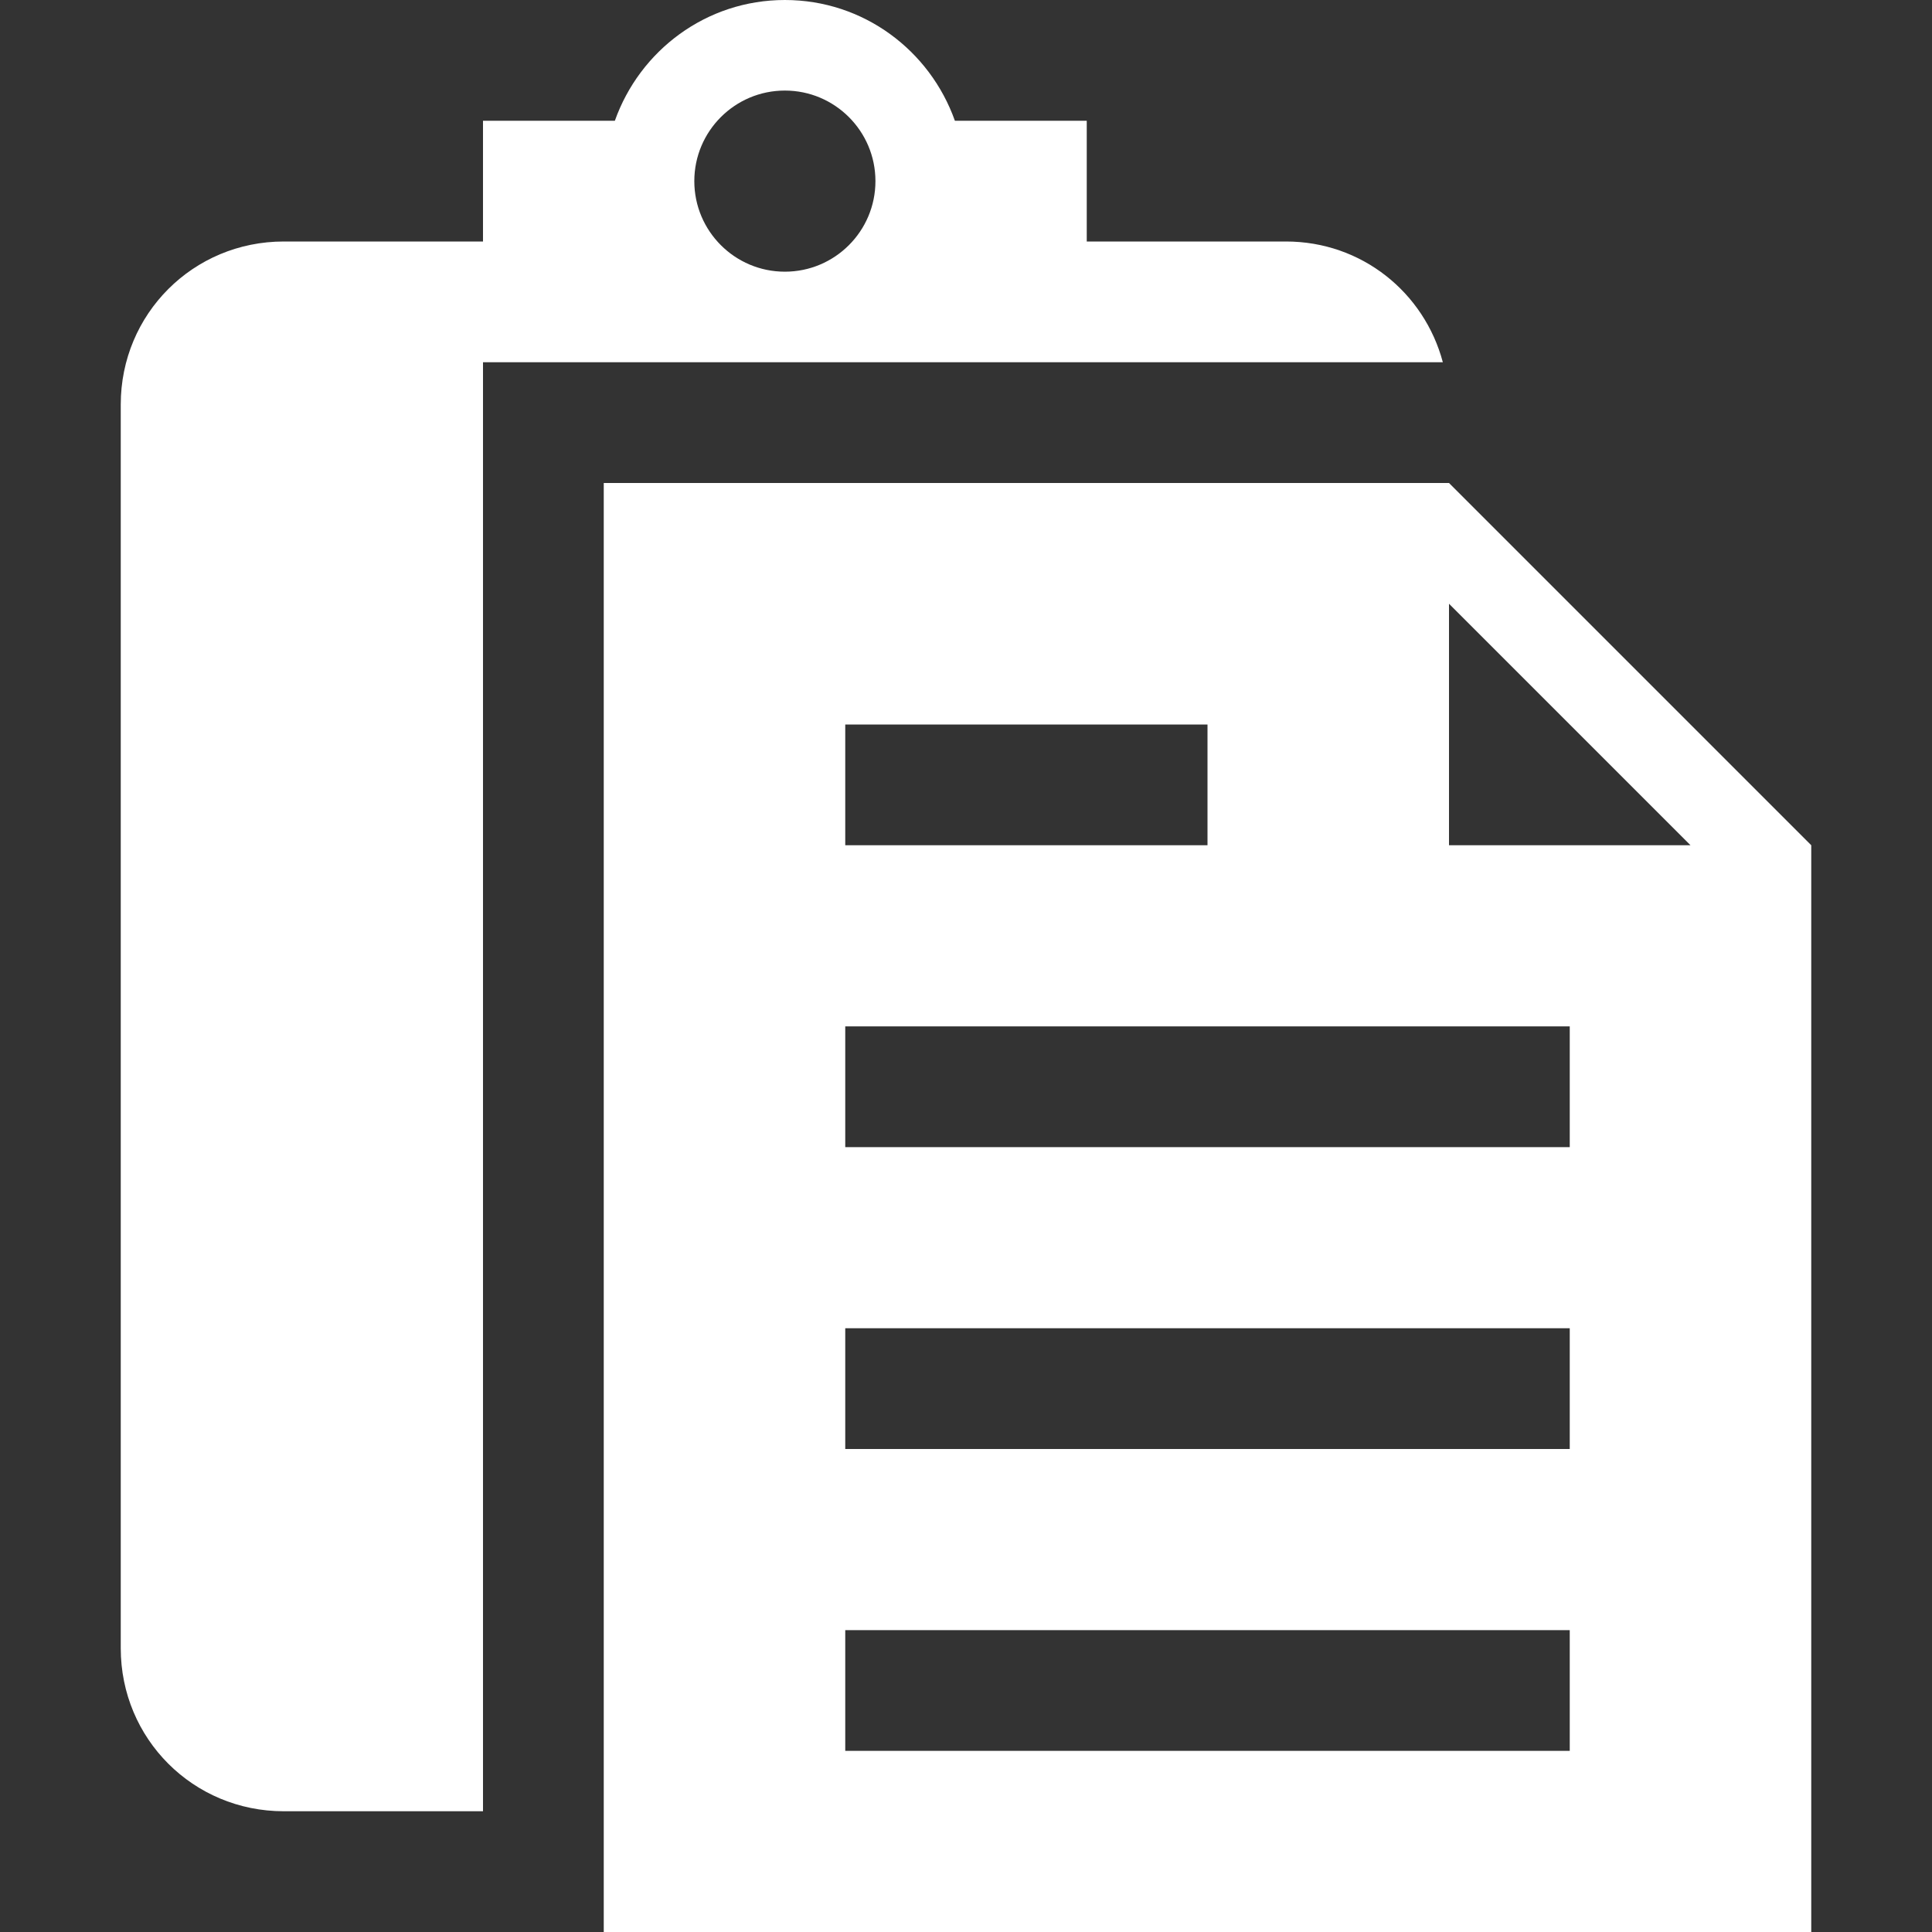 <?xml version="1.0" ?><!DOCTYPE svg  PUBLIC '-//W3C//DTD SVG 1.1//EN'  'http://www.w3.org/Graphics/SVG/1.1/DTD/svg11.dtd'><svg enable-background="new 0 0 32 32" height="32px" id="Layer_1" version="1.1" viewBox="0 0 32 32" width="32px" xml:space="preserve" xmlns="http://www.w3.org/2000/svg" xmlns:xlink="http://www.w3.org/1999/xlink"><rect x="0" y="0" width="32" height="32" fill="#333333" stroke="none"/><g><path d="M23.898,6c-0.307-1.154-1.342-2-2.598-2H18V2h-2.184C15.403,0.837,14.304,0,13,0s-2.403,0.837-2.816,2H8v2   H4.7C3.2,4,2,5.2,2,6.7v20.6C2,28.8,3.2,30,4.7,30H8V6H23.898z M13,1.5c0.828,0,1.5,0.672,1.5,1.5S13.828,4.5,13,4.5   S11.5,3.828,11.5,3S12.172,1.5,13,1.5z" fill="#ffffff"/><path d="M24,8H10v24h20V14L24,8z M14,12h6v2h-6V12z M26,29H14v-2h12V29z M26,24H14v-2h12V24z M26,19H14v-2h12V19z    M24,14v-4l4,4H24z" fill="#ffffff"/></g></svg>